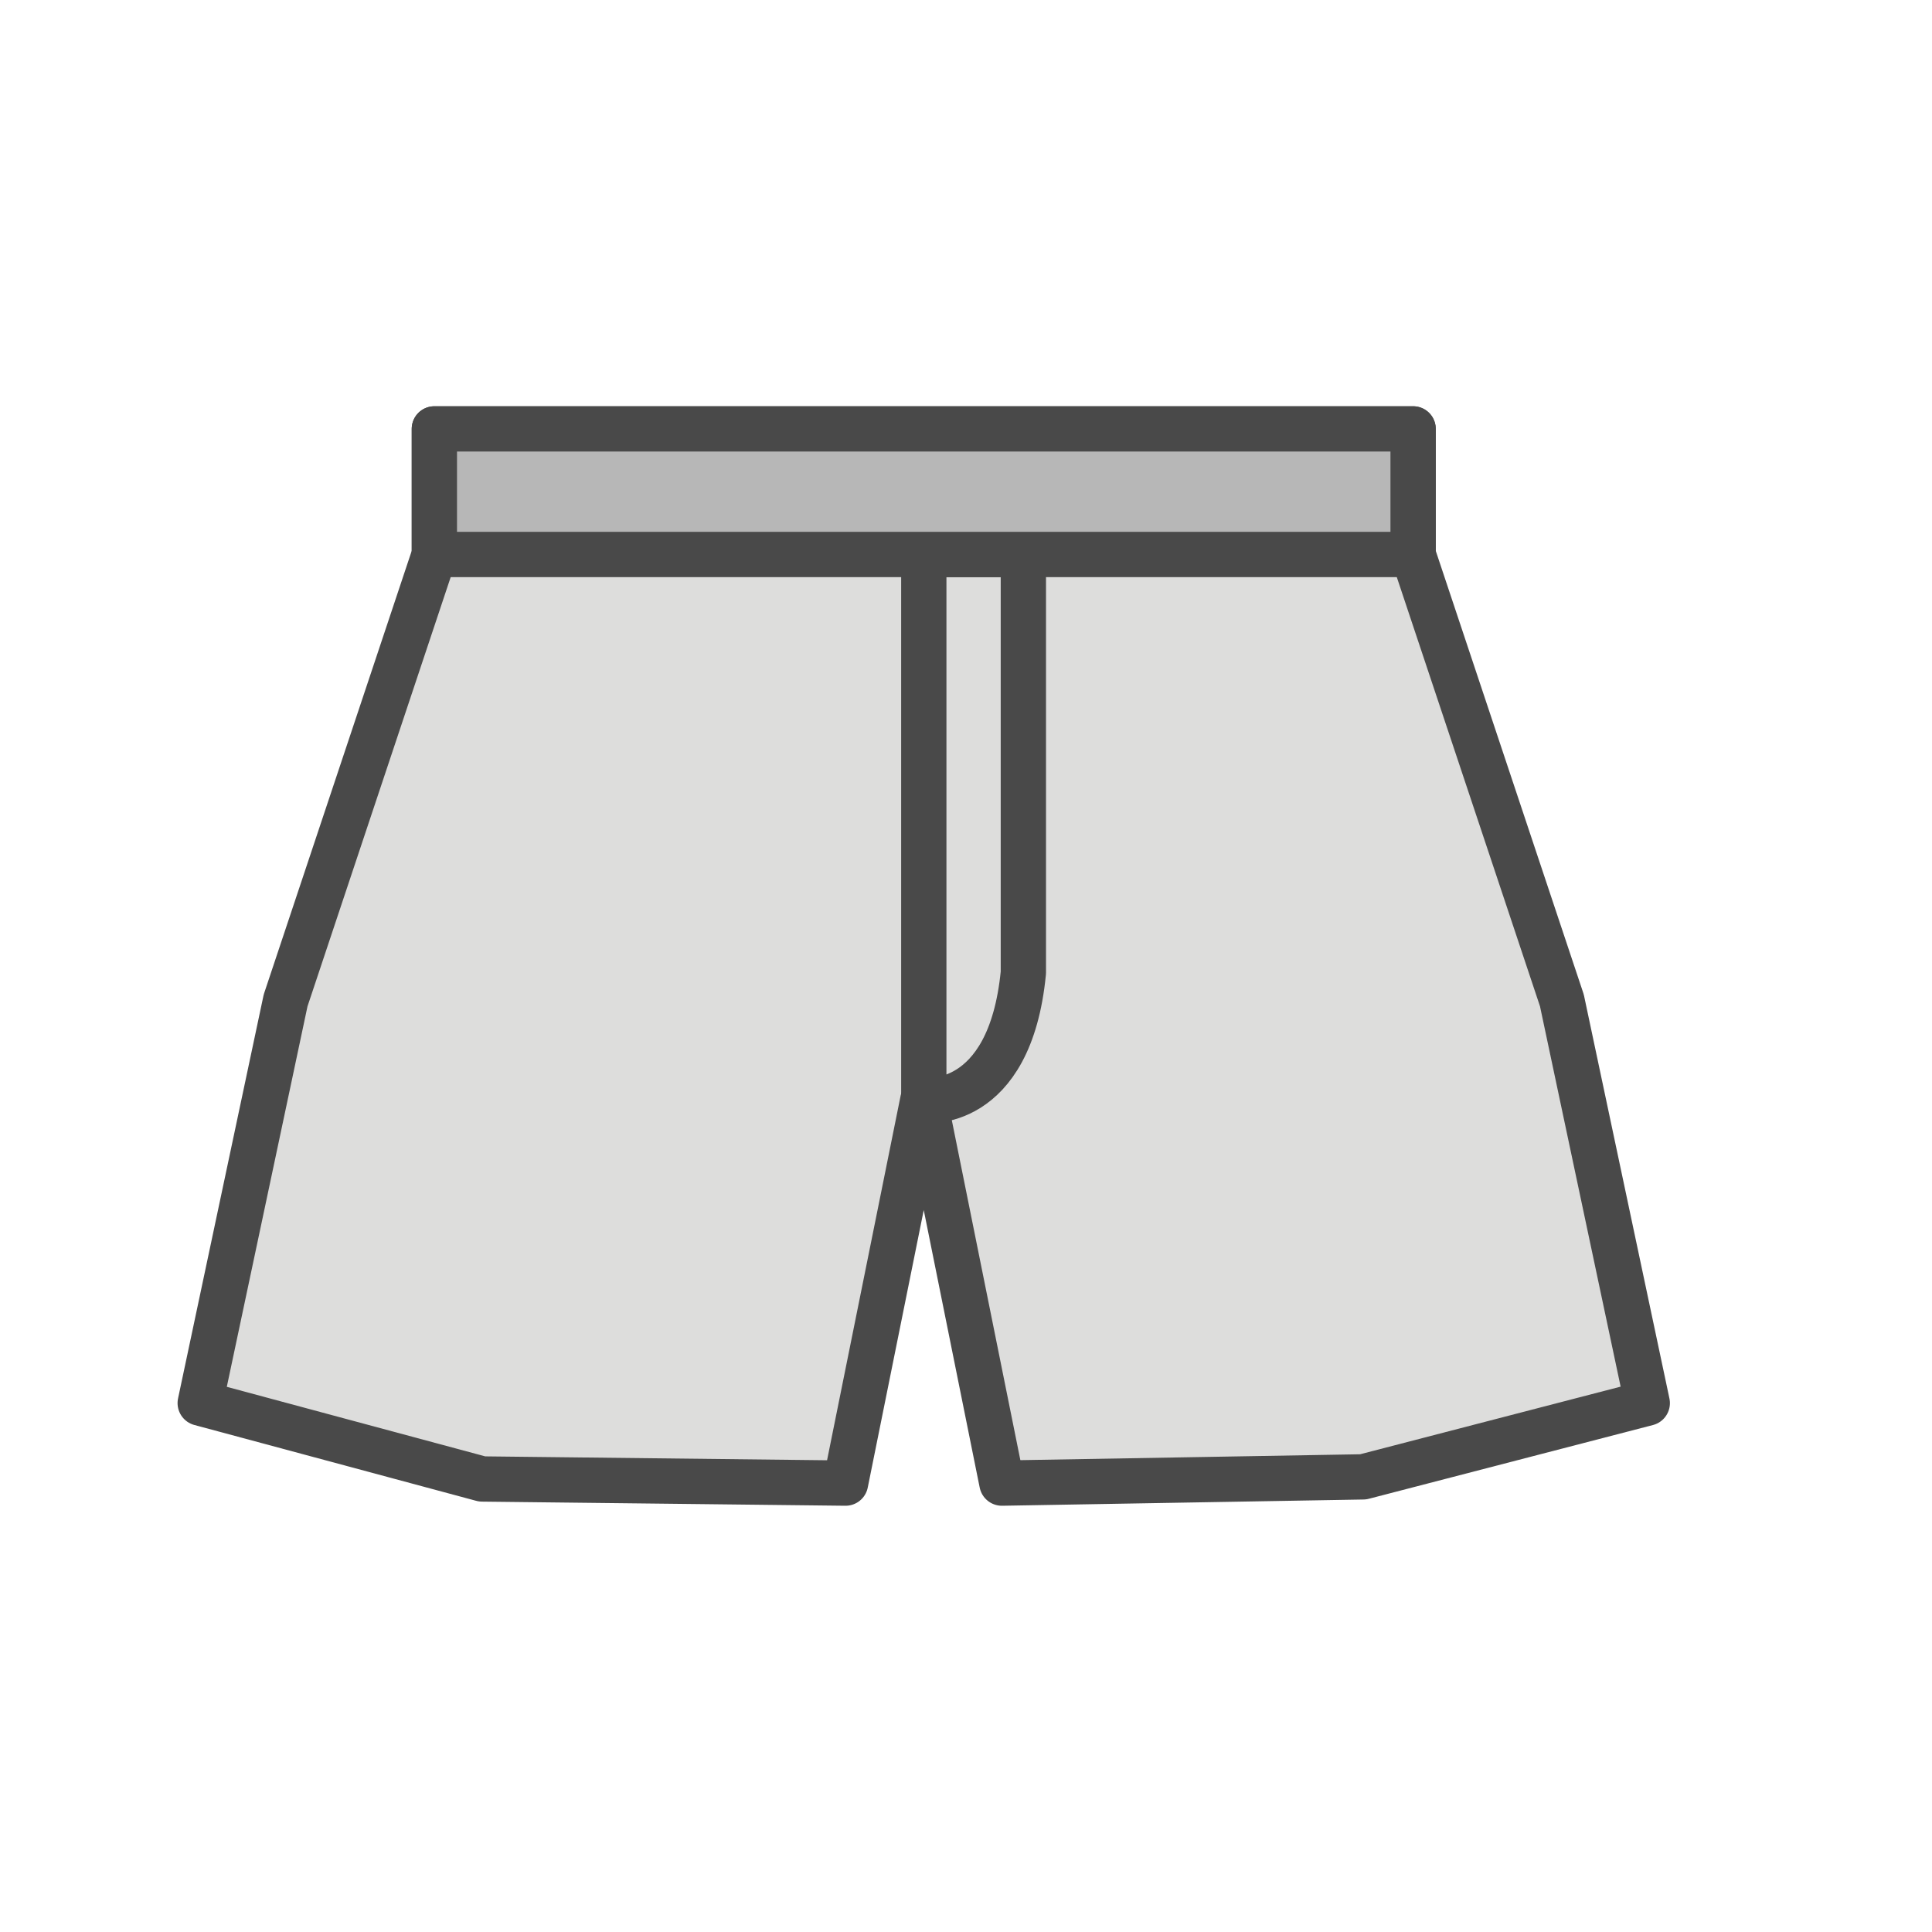 <?xml version="1.0" encoding="utf-8"?>
<!-- Generator: Adobe Illustrator 16.0.0, SVG Export Plug-In . SVG Version: 6.00 Build 0)  -->
<!DOCTYPE svg PUBLIC "-//W3C//DTD SVG 1.1//EN" "http://www.w3.org/Graphics/SVG/1.1/DTD/svg11.dtd">
<svg version="1.1" id="Layer_1" xmlns="http://www.w3.org/2000/svg" xmlns:xlink="http://www.w3.org/1999/xlink" x="0px" y="0px"
	 width="64px" height="64px" viewBox="0 0 64 64" enable-background="new 0 0 64 64" xml:space="preserve">
<g id="Men_x2019_s_Short">
	
		<polygon fill="#DDDDDC" stroke="#494949" stroke-width="1.5" stroke-linecap="round" stroke-linejoin="round" stroke-miterlimit="10" points="
		30.633,36.453 33.189,49.13 45.157,48.923 54.568,46.48 51.74,33.141 46.811,18.368 46.811,14.208 30.633,14.208 30.568,14.208 
		14.389,14.208 14.389,18.368 9.461,33.141 6.632,46.48 15.971,48.993 28.01,49.13 30.568,36.453 	"/>
	<path fill="none" stroke="#494949" stroke-width="1.5" stroke-linecap="round" stroke-linejoin="round" stroke-miterlimit="10" d="
		M30.602,18.368v18.085c0,0,2.848,0.37,3.298-4.231V18.368H30.602z"/>
	
		<polygon fill="#B7B7B7" stroke="#494949" stroke-width="1.5" stroke-linecap="round" stroke-linejoin="round" stroke-miterlimit="10" points="
		14.389,18.368 14.389,14.208 30.568,14.208 30.633,14.208 46.811,14.208 46.811,18.368 	"/>
</g>
</svg>
